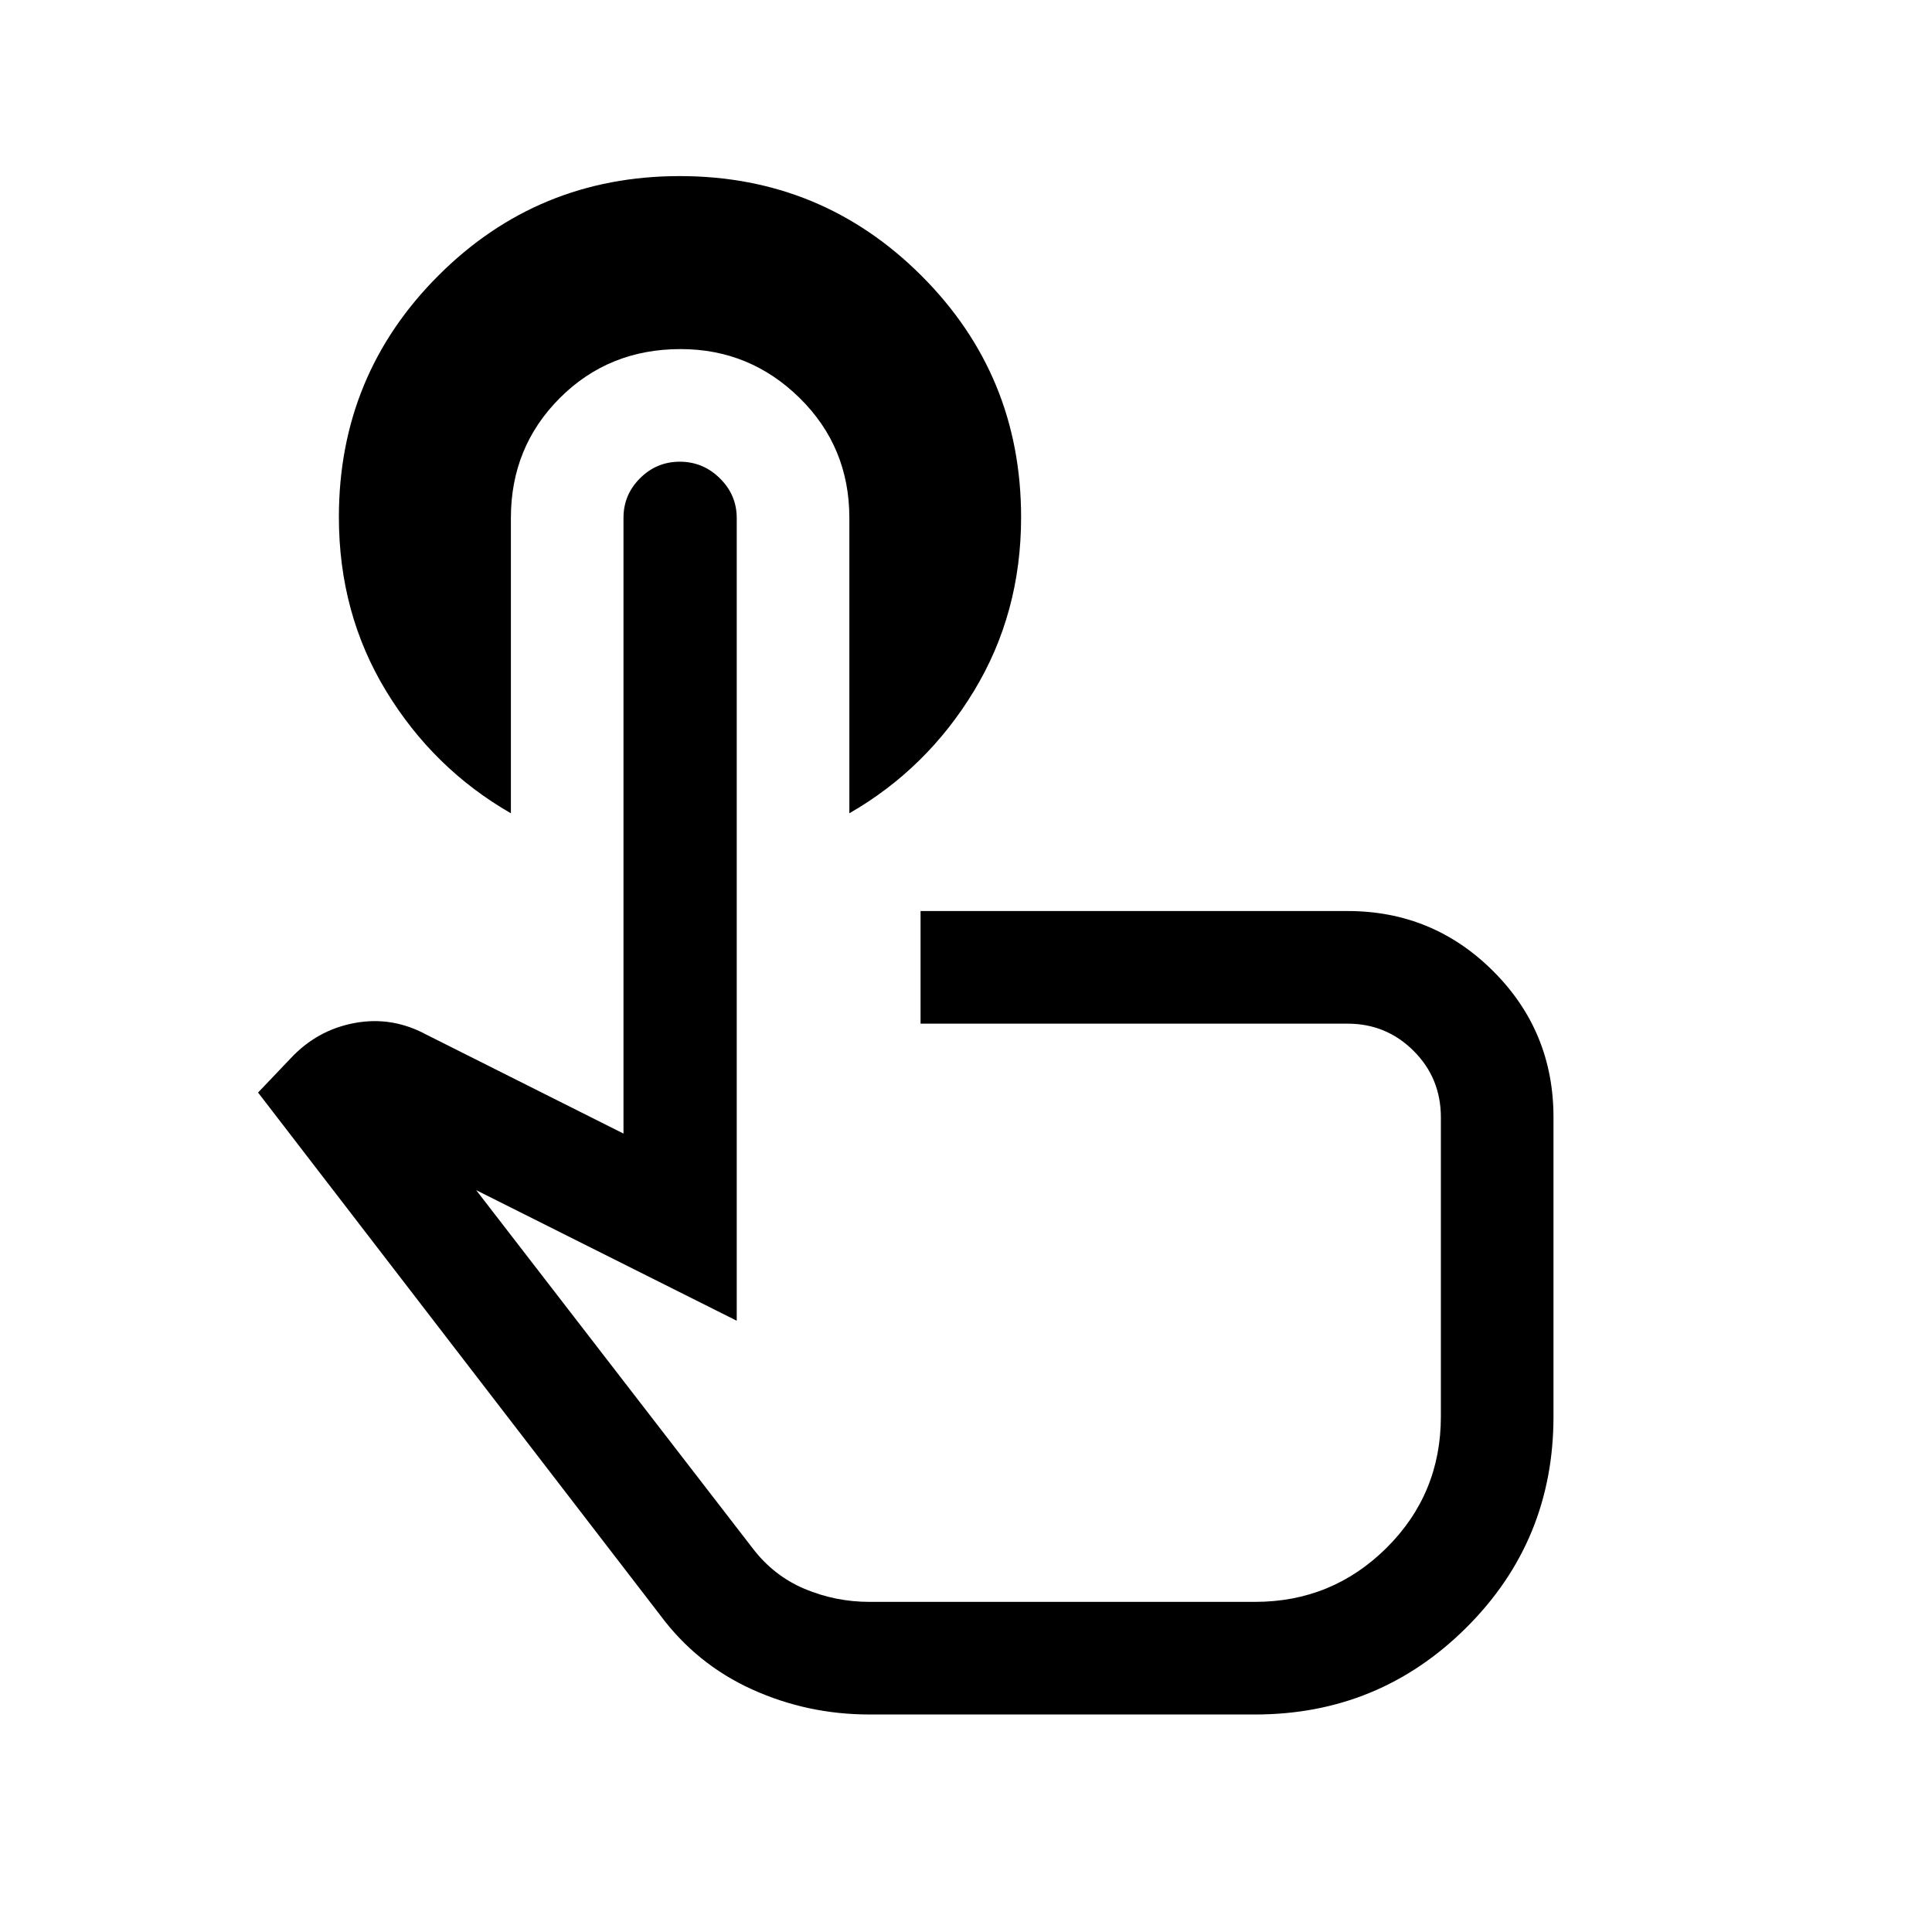 <svg xmlns="http://www.w3.org/2000/svg" height="24" viewBox="0 -960 960 960" width="24"><path d="M253.86-702.64v146.76q-38.5-22.12-61.99-60.72-23.48-38.61-23.48-86.46 0-70.56 49.43-120t119.94-49.44q70.51 0 120.07 49.47 49.55 49.47 49.55 120.08 0 47.64-23.42 86.29-23.43 38.64-61.92 60.78v-146.79q0-35.25-24.7-59.56-24.71-24.31-59.18-24.31-35.7 0-60 24.33-24.3 24.33-24.3 59.57Zm178.18 594.56q-30.92 0-58.46-12.52-27.53-12.52-45.62-36.94L128.23-417.12 144.31-434q13.19-14.19 31.86-17.67 18.68-3.48 35.87 5.86l97.77 49.08v-306.03q0-11.39 8.22-19.6 8.23-8.22 19.77-8.22 11.55 0 19.91 8.26 8.37 8.26 8.37 19.71v398.88l-129.47-64.89L374-190.65q10.46 13.69 25.81 20.15 15.35 6.46 32.23 6.46h191.61q38.27 0 65.29-26.81 27.02-26.82 27.02-65.3v-148.66q0-19.48-13.54-33.01-13.55-13.53-32.81-13.53H457.42v-55.96h212.19q42.46 0 72.38 29.9 29.93 29.89 29.93 72.6v148.65q0 61.85-43.37 104.97-43.36 43.11-104.9 43.11H432.04Zm44.54-227.84Z"/></svg>